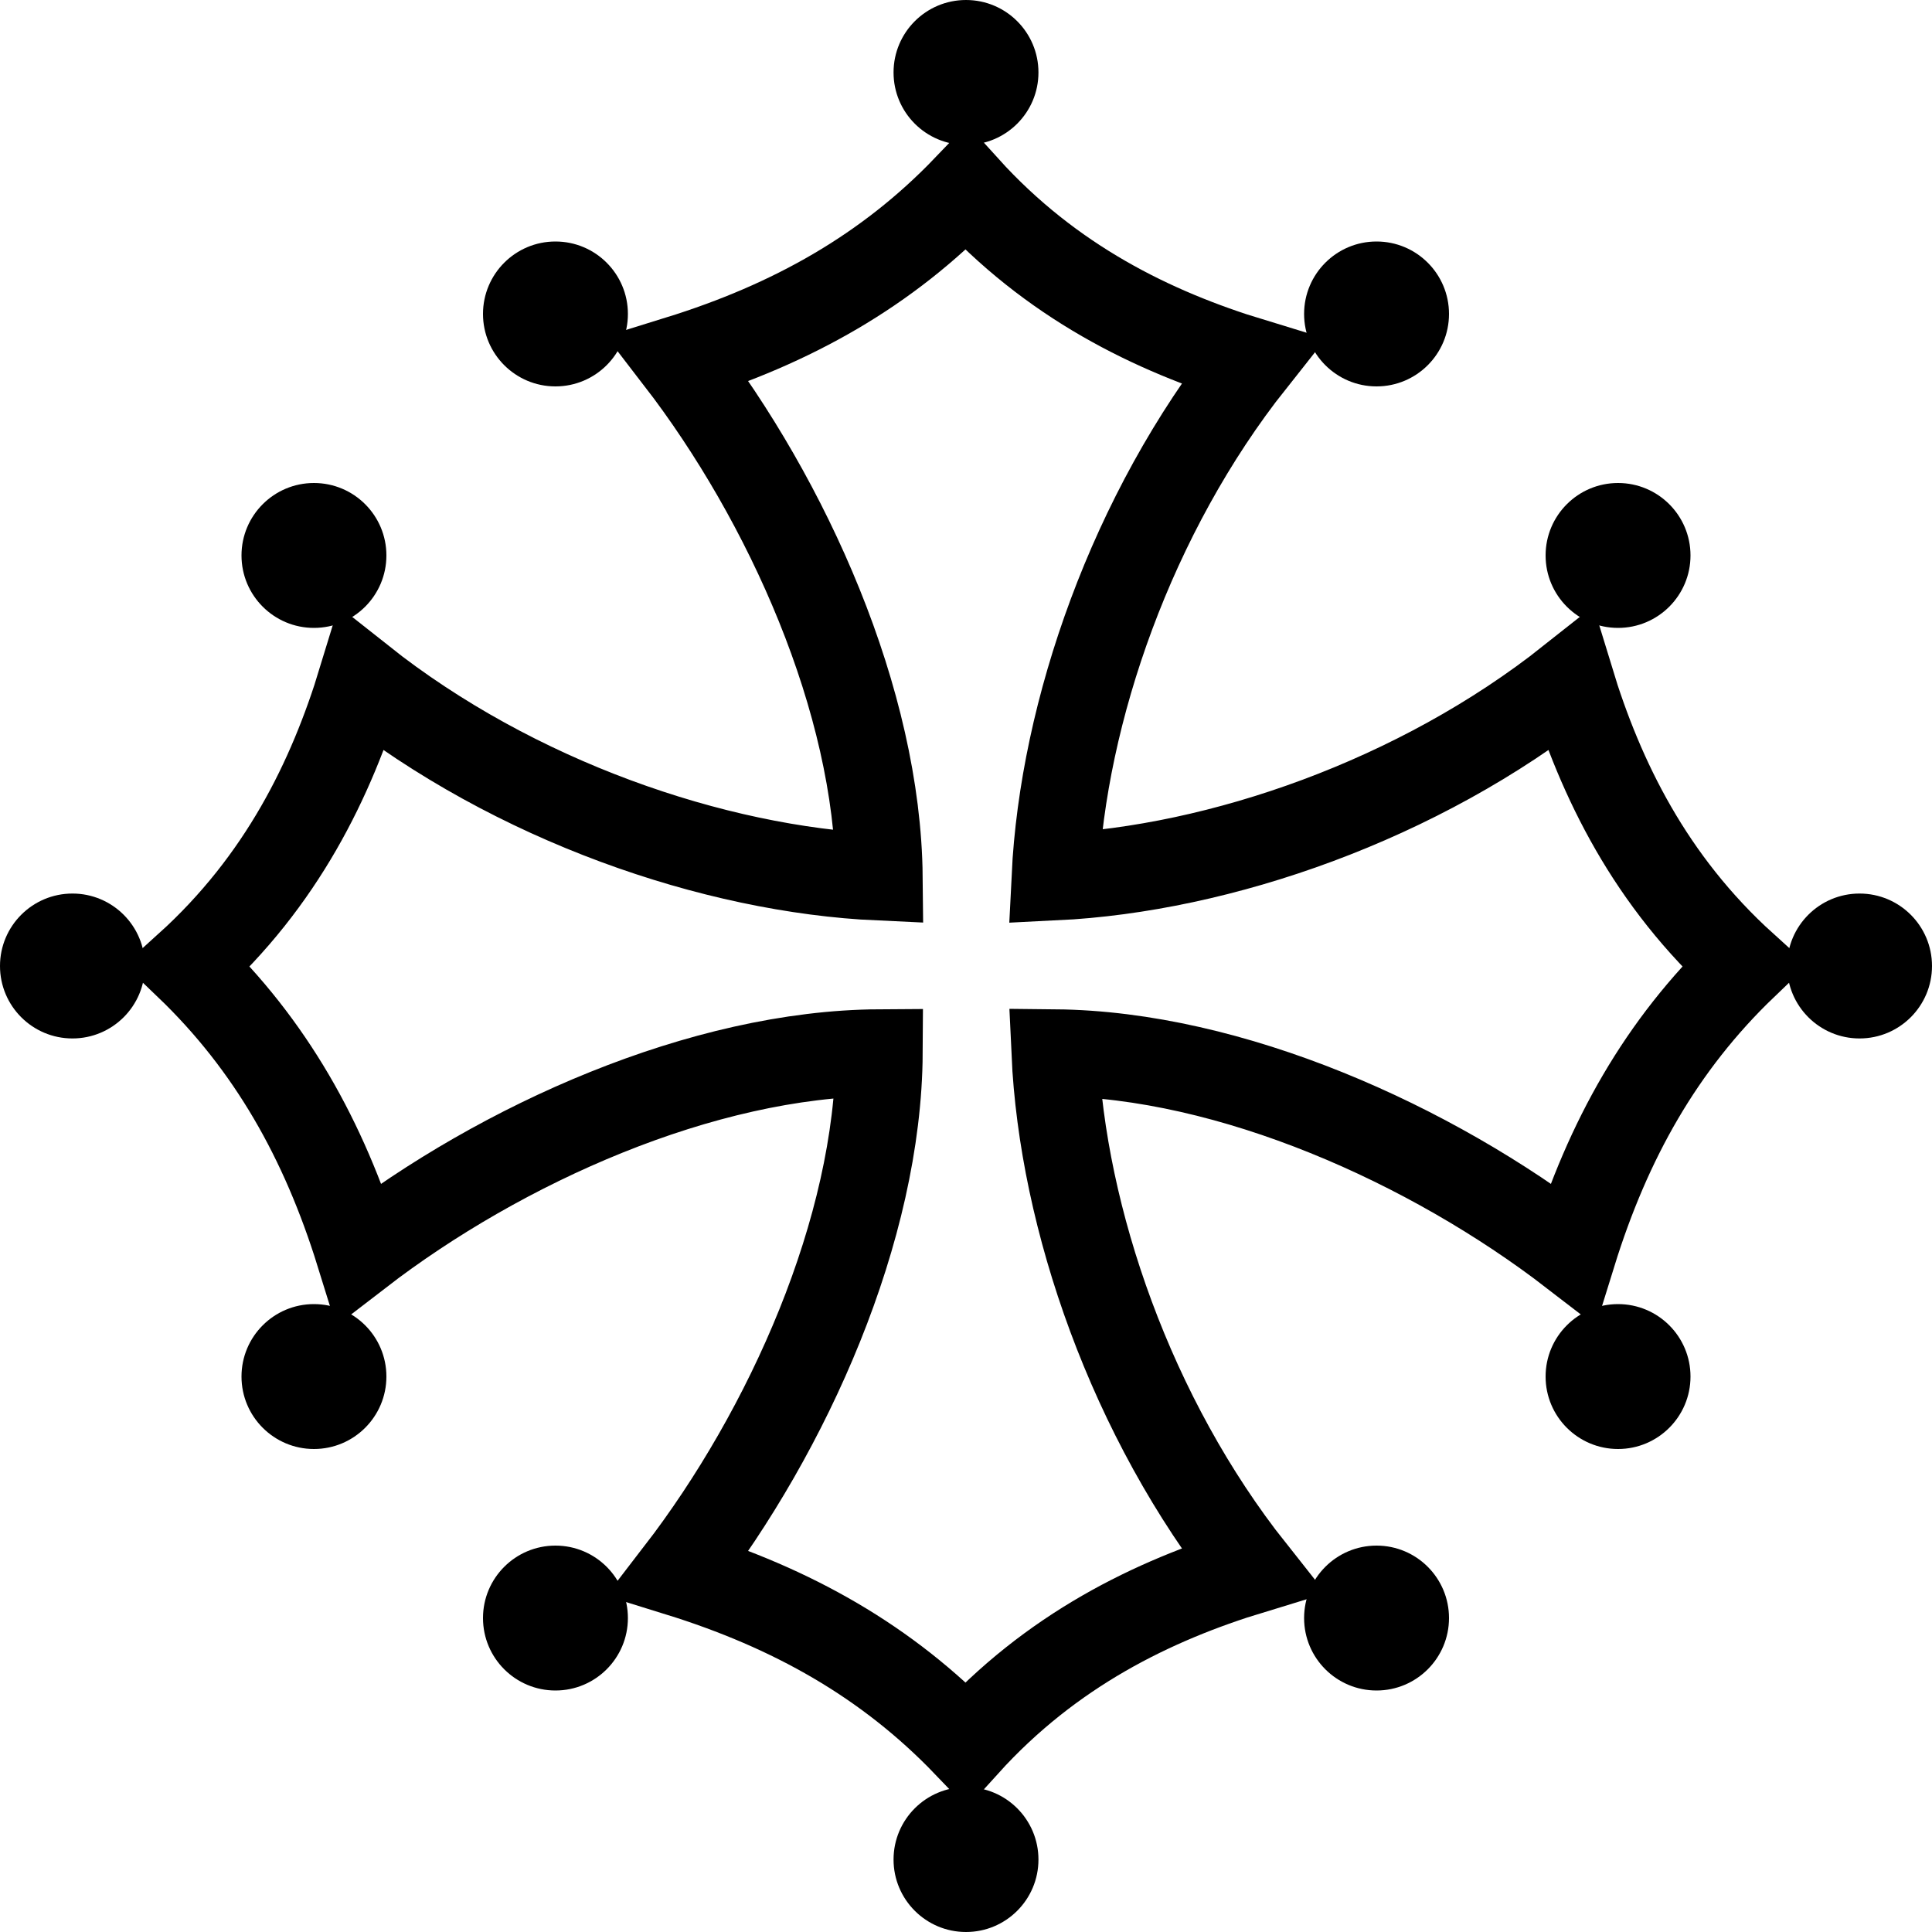 <?xml version="1.0" encoding="utf-8"?>
<!-- Generator: Adobe Illustrator 16.0.3, SVG Export Plug-In . SVG Version: 6.00 Build 0)  -->
<svg version="1.1" xmlns="http://www.w3.org/2000/svg" width="200px" height="200px">
<path fill="none" stroke="#000" stroke-width="9" d="M162.566,70.382c-15.725,12.46-36.271,19.566-53.348,20.397
	c0.831-17.077,7.938-37.622,20.397-53.345c-10.304-3.141-20.8-8.271-29.587-17.969c-8.211,8.557-18.015,14.062-29.779,17.714
	c11.323,14.706,20.586,35.393,20.767,53.613c-17.124-0.776-37.787-7.893-53.583-20.41c-3.141,10.306-8.271,20.802-17.969,29.588
	c8.557,8.211,14.062,18.016,17.714,29.78c14.767-11.369,35.565-20.663,53.84-20.77c-0.105,18.274-9.399,39.072-20.769,53.84
	c11.764,3.652,21.568,9.158,29.779,17.715c8.788-9.698,19.284-14.828,29.587-17.969c-12.518-15.799-19.635-36.461-20.41-53.584
	c18.22,0.181,38.907,9.444,53.614,20.768c3.652-11.764,9.158-21.568,17.715-29.78C170.837,91.184,165.707,80.688,162.566,70.382z"/>
<circle cx="100" cy="7.5" r="7.5"/>
<circle cx="100" cy="192.5" r="7.5"/>
<circle cx="7.5" cy="100" r="7.5"/>
<circle cx="192.5" cy="100" r="7.5"/>
<circle cx="57.5" cy="32.5" r="7.5"/>
<circle cx="142.5" cy="32.5" r="7.5"/>
<circle cx="57.5" cy="167.5" r="7.5"/>
<circle cx="142.5" cy="167.5" r="7.5"/>
<circle cx="32.5" cy="57.5" r="7.5"/>
<circle cx="167.5" cy="57.5" r="7.5"/>
<circle cx="32.5" cy="142.5" r="7.5"/>
<circle cx="167.5" cy="142.5" r="7.5"/>
</svg>
